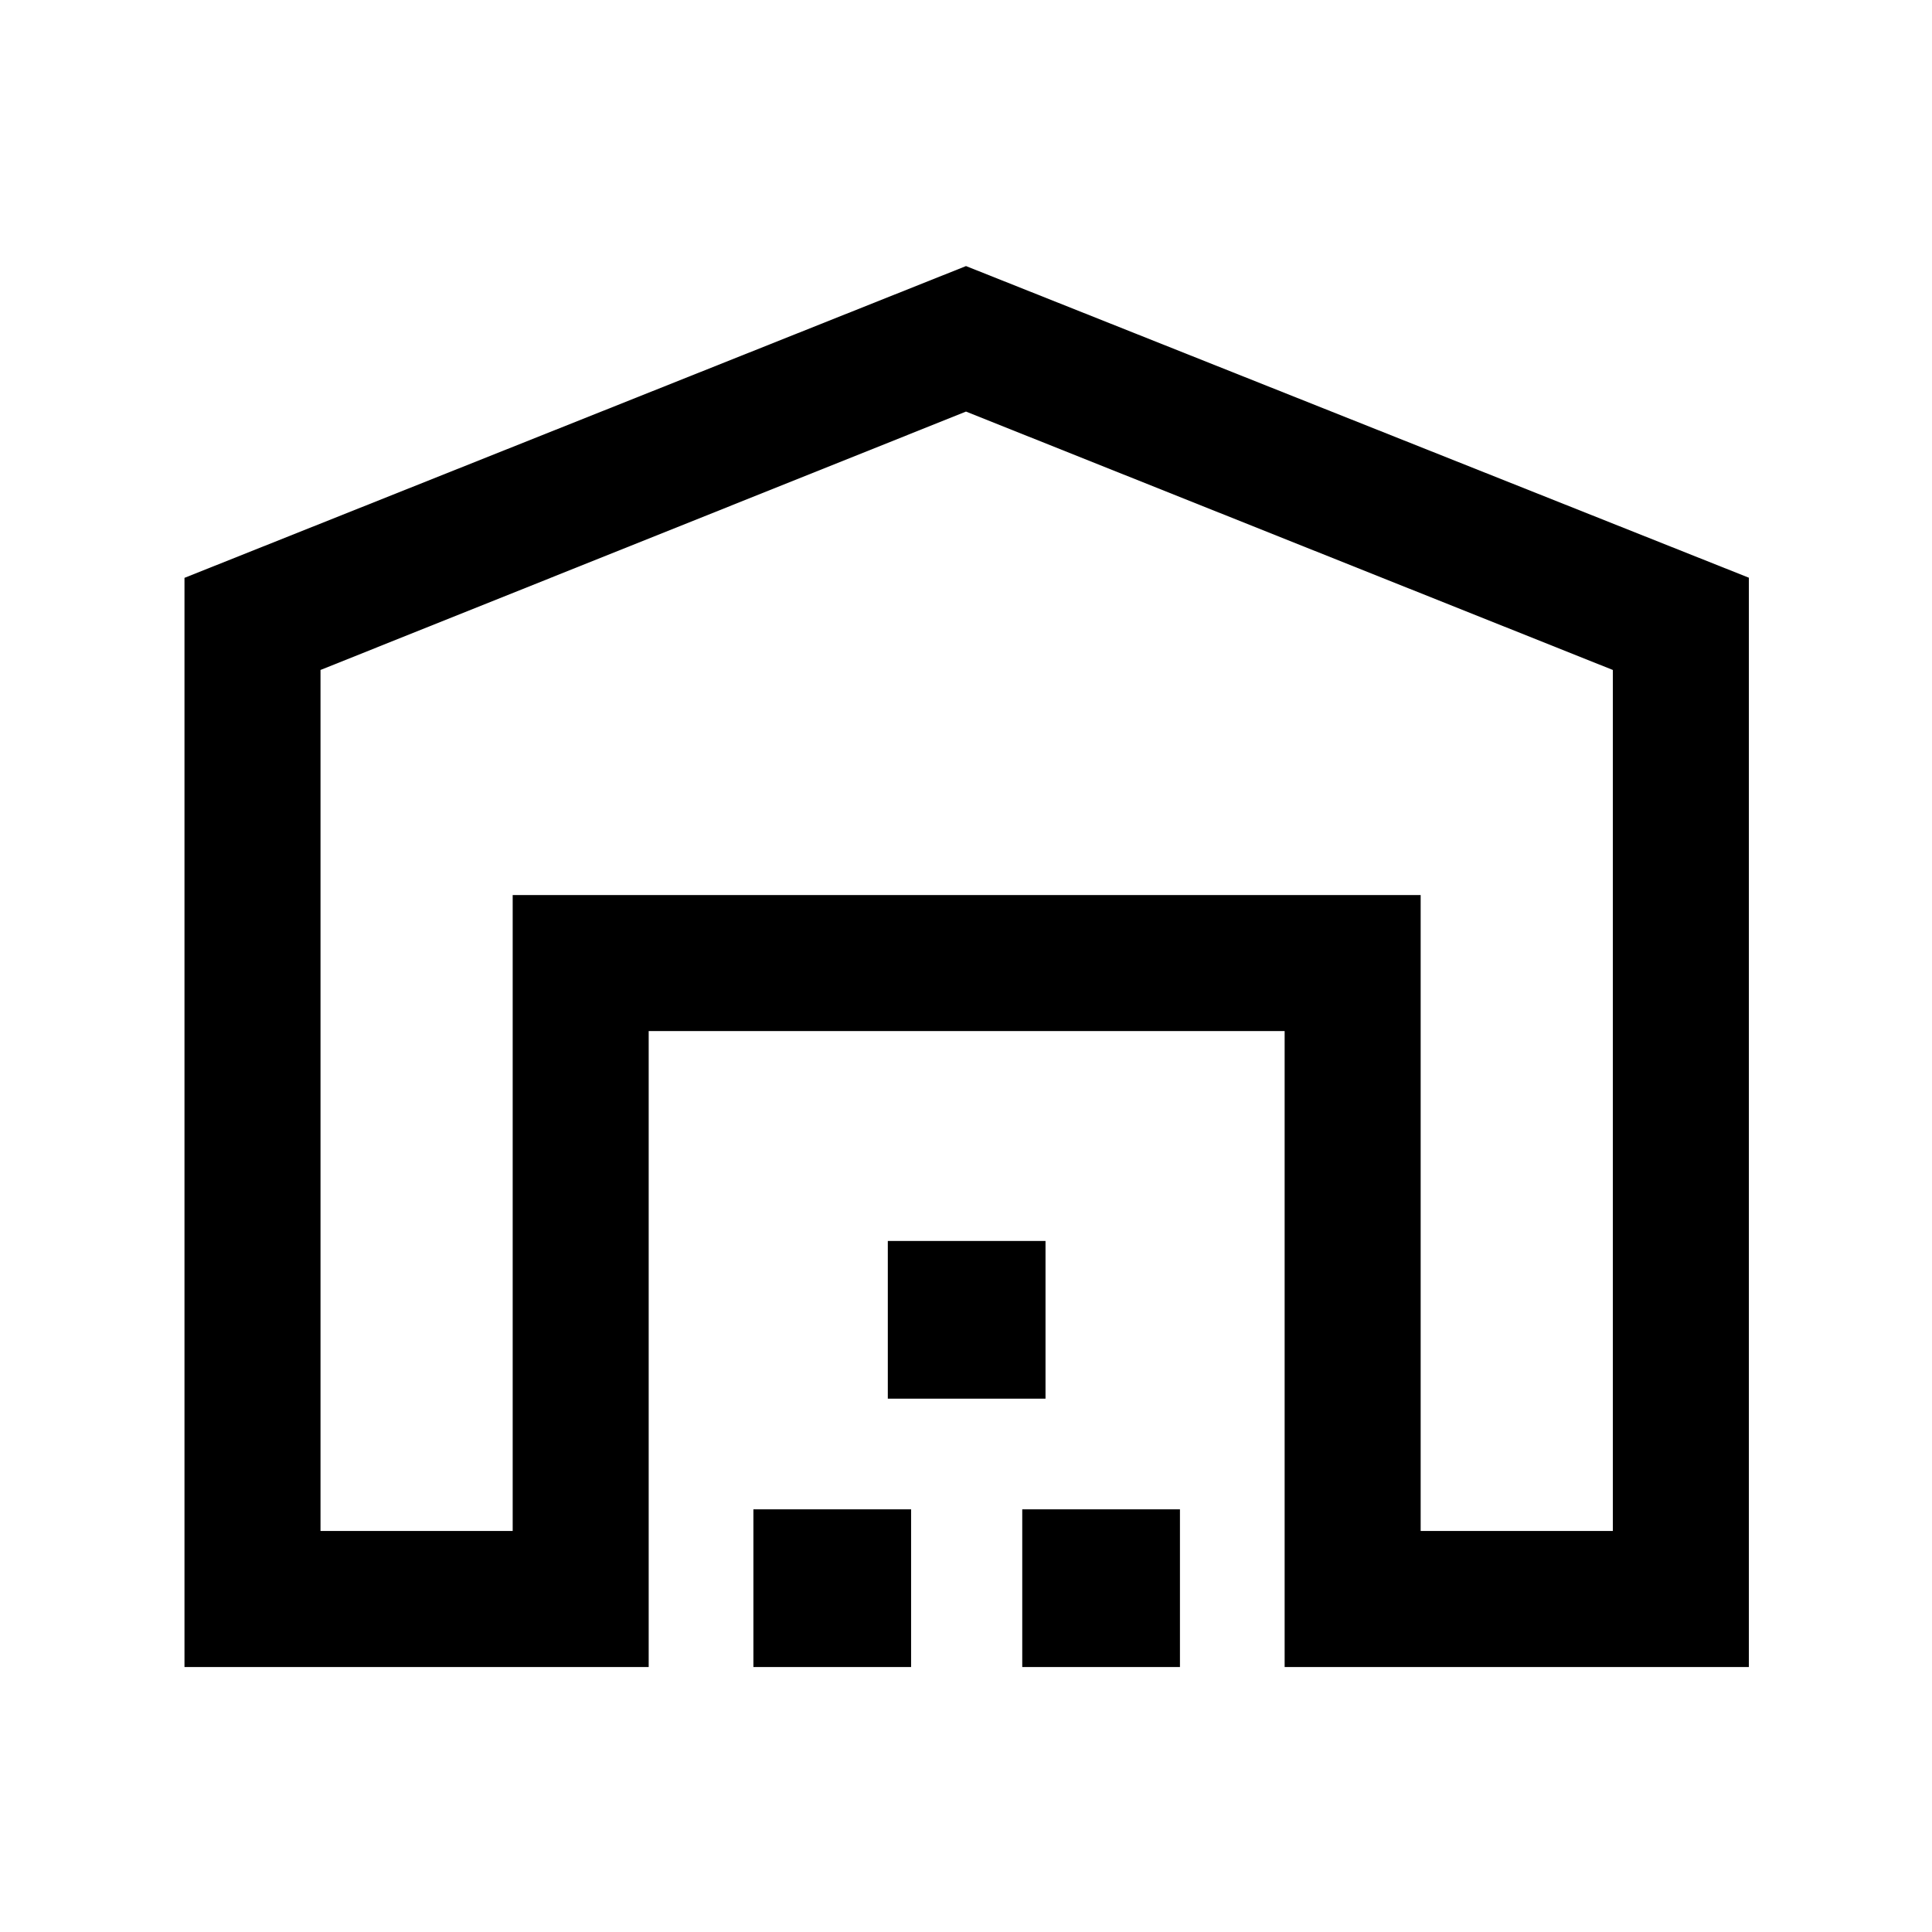 <svg xmlns="http://www.w3.org/2000/svg" height="40" viewBox="0 -960 960 960" width="40"><path d="M159.26-199.26h95.49v-316h451.17v316h95.49V-627.1L480-755.49 159.26-627.1v427.84Zm-67.59 67.59v-541.2L480-827.79l389 154.85v541.27H638.33v-316h-316v316H91.67Zm282.69 0v-78.36h78.36v78.36h-78.36ZM441.15-265v-78.36h78.36V-265h-78.36Zm66.8 133.33v-78.36h78.36v78.36h-78.36Zm-253.2-383.59h451.17-451.17Z"/></svg>